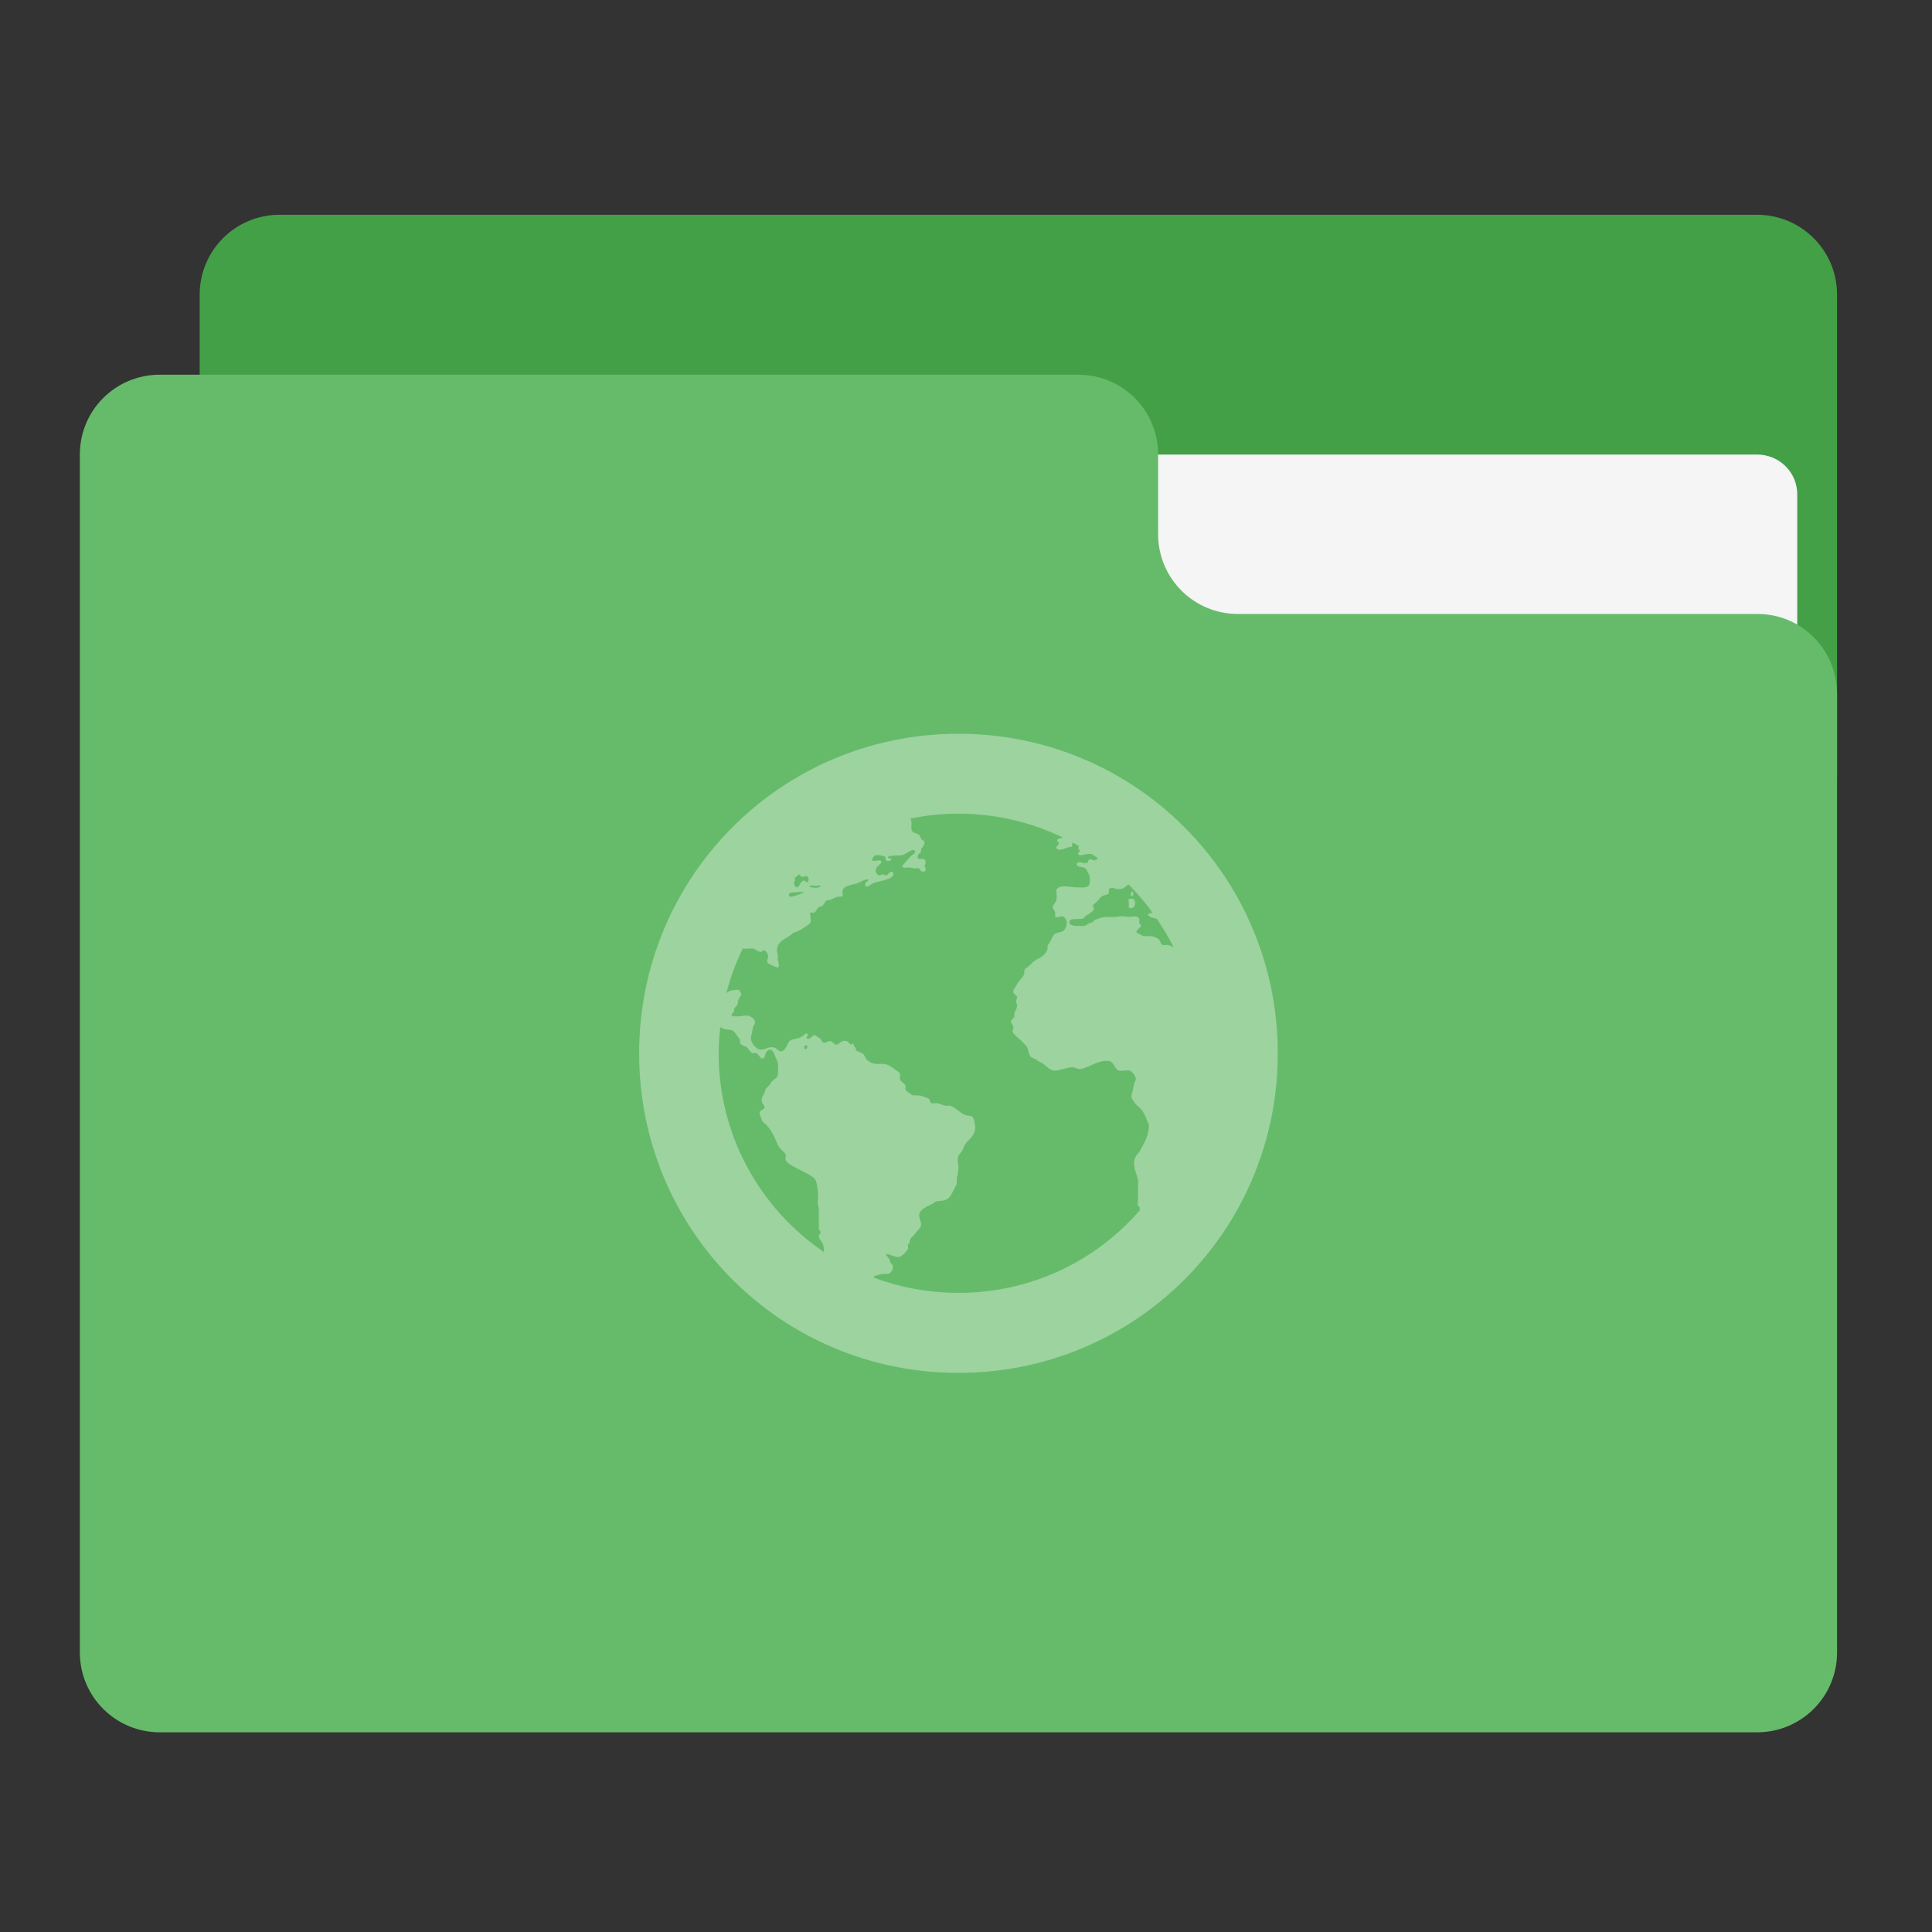 
<svg xmlns="http://www.w3.org/2000/svg" xmlns:xlink="http://www.w3.org/1999/xlink" width="48px" height="48px" viewBox="0 0 48 48" version="1.1">
<rect x="0" y="0" width="48" height="48" fill="#333333" stroke="none"/>
<g id="surface1">
<path style=" stroke:none;fill-rule:nonzero;fill:rgb(26.275%,62.745%,27.843%);fill-opacity:1;" d="M 6.945 5.336 L 43.652 5.336 C 44.754 5.336 45.641 6.223 45.641 7.32 L 45.641 19.227 C 45.641 20.328 44.754 21.215 43.652 21.215 L 6.945 21.215 C 5.848 21.215 4.961 20.328 4.961 19.227 L 4.961 7.32 C 4.961 6.223 5.848 5.336 6.945 5.336 Z M 6.945 5.336 "/>
<path style=" stroke:none;fill-rule:nonzero;fill:rgb(96.078%,96.078%,96.078%);fill-opacity:1;" d="M 23.812 11.293 L 43.652 11.293 C 44.207 11.293 44.652 11.734 44.652 12.281 L 44.652 19.227 C 44.652 19.773 44.207 20.215 43.652 20.215 L 23.812 20.215 C 23.266 20.215 22.824 19.773 22.824 19.227 L 22.824 12.281 C 22.824 11.734 23.266 11.293 23.812 11.293 Z M 23.812 11.293 "/>
<path style=" stroke:none;fill-rule:nonzero;fill:rgb(40%,73.333%,41.569%);fill-opacity:1;" d="M 3.973 9.309 C 2.871 9.309 1.984 10.191 1.984 11.293 L 1.984 41.055 C 1.984 42.152 2.871 43.039 3.973 43.039 L 43.652 43.039 C 44.754 43.039 45.641 42.152 45.641 41.055 L 45.641 17.242 C 45.641 16.141 44.754 15.246 43.652 15.254 L 30.758 15.254 C 29.66 15.254 28.773 14.371 28.773 13.27 L 28.773 11.293 C 28.773 10.191 27.887 9.309 26.785 9.309 Z M 3.973 9.309 "/>
<path style=" stroke:none;fill-rule:nonzero;fill:rgb(100%,100%,100%);fill-opacity:0.353;" d="M 23.812 18.23 C 19.414 18.23 15.879 21.777 15.879 26.172 C 15.879 30.57 19.414 34.109 23.812 34.109 C 28.211 34.109 31.746 30.57 31.746 26.172 C 31.746 21.777 28.211 18.23 23.812 18.23 Z M 23.812 20.215 C 24.742 20.215 25.621 20.43 26.402 20.805 C 26.395 20.805 26.395 20.812 26.395 20.812 C 26.344 20.828 26.266 20.828 26.266 20.871 C 26.258 20.914 26.309 20.922 26.309 20.957 C 26.293 21.008 26.25 21.016 26.242 21.066 C 26.309 21.172 26.465 21.066 26.547 21.051 C 26.582 21.035 26.617 21.051 26.633 21.027 C 26.641 21.008 26.641 20.965 26.641 20.934 C 26.703 20.957 26.762 20.992 26.812 21.027 C 26.805 21.035 26.797 21.043 26.785 21.066 C 26.797 21.102 26.82 21.094 26.828 21.137 C 26.82 21.18 26.77 21.18 26.785 21.223 C 26.855 21.273 26.914 21.23 26.984 21.223 C 27.027 21.215 27.066 21.215 27.109 21.215 C 27.172 21.246 27.223 21.289 27.281 21.324 C 27.246 21.348 27.215 21.375 27.195 21.375 C 27.16 21.375 27.094 21.34 27.066 21.348 C 27.027 21.367 27.043 21.426 27 21.441 C 26.914 21.469 26.77 21.359 26.746 21.484 C 26.777 21.555 26.898 21.527 26.957 21.57 C 27 21.598 27.059 21.723 27.066 21.766 C 27.078 21.801 27.086 21.922 27.066 21.965 C 27.027 22.066 26.922 22.047 26.805 22.047 C 26.77 22.047 26.746 22.047 26.719 22.047 C 26.523 22.031 26.328 21.973 26.242 22.109 C 26.25 22.219 26.266 22.277 26.242 22.371 C 26.223 22.441 26.148 22.484 26.156 22.543 C 26.156 22.578 26.215 22.637 26.215 22.68 C 26.223 22.695 26.207 22.738 26.215 22.766 C 26.25 22.824 26.336 22.754 26.395 22.766 C 26.445 22.773 26.504 22.848 26.504 22.918 C 26.504 22.961 26.488 23.047 26.453 23.09 C 26.402 23.172 26.301 23.148 26.215 23.199 C 26.156 23.234 26.129 23.328 26.09 23.395 C 26.047 23.465 26.012 23.488 26.027 23.59 C 25.969 23.703 25.902 23.77 25.789 23.82 C 25.754 23.84 25.715 23.863 25.68 23.891 C 25.652 23.906 25.629 23.941 25.594 23.973 C 25.543 24.027 25.484 24.051 25.457 24.086 C 25.441 24.109 25.457 24.18 25.441 24.215 C 25.414 24.273 25.363 24.316 25.328 24.367 C 25.312 24.391 25.285 24.418 25.27 24.453 C 25.227 24.527 25.168 24.59 25.176 24.648 C 25.184 24.707 25.262 24.723 25.27 24.777 C 25.27 24.809 25.246 24.836 25.246 24.871 C 25.246 24.91 25.262 24.938 25.27 24.973 C 25.27 25.066 25.219 25.109 25.203 25.168 C 25.191 25.203 25.211 25.234 25.203 25.254 C 25.184 25.305 25.117 25.328 25.117 25.391 C 25.117 25.422 25.176 25.457 25.176 25.516 C 25.184 25.551 25.152 25.594 25.16 25.629 C 25.168 25.695 25.305 25.789 25.355 25.84 C 25.422 25.918 25.492 25.961 25.527 26.035 C 25.551 26.105 25.566 26.207 25.609 26.258 C 25.652 26.293 25.723 26.301 25.766 26.344 C 25.809 26.379 25.867 26.395 25.918 26.43 C 25.996 26.488 26.098 26.609 26.223 26.598 C 26.285 26.598 26.344 26.574 26.41 26.559 C 26.488 26.547 26.582 26.504 26.66 26.516 C 26.711 26.523 26.77 26.566 26.828 26.559 C 26.891 26.559 26.973 26.523 27.043 26.496 C 27.172 26.438 27.367 26.336 27.547 26.359 C 27.684 26.387 27.684 26.539 27.785 26.598 C 27.895 26.617 27.98 26.582 28.066 26.598 C 28.133 26.617 28.211 26.746 28.219 26.797 C 28.219 26.855 28.184 26.891 28.176 26.922 C 28.16 27 28.141 27.094 28.133 27.145 C 28.117 27.18 28.109 27.215 28.109 27.254 C 28.109 27.281 28.16 27.359 28.191 27.402 C 28.234 27.461 28.297 27.496 28.348 27.555 C 28.441 27.664 28.484 27.809 28.543 27.945 C 28.559 27.98 28.527 27.988 28.543 28.031 C 28.516 28.246 28.441 28.379 28.305 28.621 C 28.234 28.695 28.176 28.781 28.176 28.883 C 28.168 29.105 28.297 29.223 28.277 29.445 C 28.262 29.734 28.285 29.785 28.262 29.941 C 28.312 29.965 28.32 30.016 28.32 30.066 C 27.23 31.328 25.621 32.121 23.812 32.121 C 23.07 32.121 22.355 31.984 21.699 31.738 C 21.707 31.738 21.707 31.73 21.707 31.723 C 21.734 31.688 21.879 31.66 21.93 31.652 C 21.996 31.645 22.066 31.66 22.098 31.637 C 22.141 31.609 22.191 31.543 22.184 31.457 C 22.184 31.422 22.152 31.406 22.125 31.371 C 22.098 31.348 22.117 31.312 22.098 31.285 C 22.074 31.246 22.031 31.219 22.016 31.16 C 22.109 31.141 22.227 31.262 22.363 31.219 C 22.422 31.203 22.527 31.082 22.559 31.031 C 22.566 31.004 22.551 30.938 22.559 30.922 C 22.566 30.895 22.594 30.887 22.602 30.879 C 22.609 30.844 22.594 30.836 22.602 30.809 C 22.629 30.75 22.695 30.707 22.73 30.656 C 22.754 30.621 22.789 30.59 22.816 30.555 C 22.848 30.512 22.867 30.496 22.883 30.461 C 22.902 30.348 22.816 30.266 22.84 30.16 C 22.867 30.043 23.035 29.973 23.141 29.922 C 23.184 29.906 23.215 29.863 23.25 29.855 C 23.328 29.828 23.422 29.84 23.488 29.812 C 23.609 29.77 23.652 29.641 23.711 29.531 C 23.734 29.48 23.77 29.438 23.77 29.402 C 23.777 29.371 23.77 29.328 23.77 29.293 C 23.777 29.258 23.777 29.223 23.797 29.184 C 23.805 29.129 23.812 29.027 23.812 28.969 C 23.812 28.918 23.797 28.902 23.797 28.859 C 23.785 28.695 23.84 28.688 23.898 28.602 C 23.934 28.551 23.949 28.473 23.965 28.449 C 24.066 28.297 24.238 28.219 24.23 27.988 C 24.223 27.91 24.195 27.758 24.137 27.734 C 24.109 27.715 24.035 27.723 23.992 27.707 C 23.84 27.656 23.727 27.484 23.574 27.469 C 23.539 27.469 23.523 27.477 23.488 27.469 C 23.43 27.469 23.359 27.418 23.293 27.41 C 23.25 27.402 23.164 27.418 23.141 27.41 C 23.105 27.391 23.105 27.324 23.078 27.297 C 23.055 27.281 23.012 27.273 22.969 27.254 C 22.91 27.23 22.867 27.215 22.797 27.215 C 22.773 27.215 22.715 27.215 22.688 27.215 C 22.645 27.203 22.609 27.172 22.578 27.145 C 22.535 27.121 22.508 27.102 22.492 27.059 C 22.535 26.922 22.391 26.898 22.363 26.82 C 22.348 26.785 22.371 26.727 22.363 26.691 C 22.348 26.641 22.305 26.625 22.254 26.582 C 22.16 26.516 22.082 26.445 21.945 26.43 C 21.895 26.43 21.828 26.438 21.758 26.43 C 21.684 26.43 21.598 26.387 21.535 26.328 C 21.484 26.258 21.477 26.199 21.426 26.172 C 21.383 26.141 21.309 26.129 21.281 26.105 C 21.266 26.098 21.273 26.07 21.254 26.035 C 21.23 25.996 21.188 25.984 21.215 25.934 C 21.16 25.91 21.18 25.961 21.129 25.953 C 21.078 25.883 21.043 25.84 20.934 25.867 C 20.879 25.875 20.84 25.953 20.777 25.953 C 20.727 25.953 20.691 25.875 20.625 25.867 C 20.574 25.859 20.504 25.918 20.473 25.91 C 20.422 25.902 20.41 25.832 20.371 25.797 C 20.328 25.781 20.258 25.715 20.234 25.715 C 20.172 25.715 20.129 25.848 20.047 25.797 C 20.004 25.746 20.113 25.746 20.062 25.695 C 20.027 25.652 20.004 25.695 19.977 25.715 C 19.941 25.738 19.91 25.766 19.867 25.781 C 19.781 25.816 19.723 25.809 19.652 25.84 C 19.586 25.875 19.578 25.934 19.543 25.996 C 19.516 26.047 19.457 26.121 19.414 26.121 C 19.355 26.129 19.305 26.062 19.262 26.035 C 19.117 25.977 19.031 26.078 18.91 26.078 C 18.801 26.09 18.648 25.91 18.656 25.797 C 18.656 25.738 18.691 25.645 18.699 25.559 C 18.699 25.5 18.758 25.449 18.758 25.391 C 18.758 25.312 18.641 25.246 18.59 25.234 C 18.469 25.219 18.309 25.285 18.18 25.234 C 18.152 25.191 18.223 25.168 18.238 25.125 C 18.246 25.109 18.23 25.09 18.238 25.066 C 18.254 25.023 18.309 24.996 18.324 24.953 C 18.34 24.922 18.332 24.871 18.348 24.828 C 18.367 24.777 18.41 24.75 18.418 24.715 C 18.418 24.672 18.383 24.613 18.348 24.59 C 18.246 24.59 18.172 24.605 18.109 24.629 C 18.086 24.641 18.059 24.656 18.043 24.684 C 18.145 24.289 18.281 23.922 18.453 23.566 C 18.453 23.566 18.453 23.566 18.461 23.566 C 18.555 23.582 18.605 23.559 18.699 23.566 C 18.758 23.574 18.844 23.652 18.895 23.652 C 18.93 23.66 18.938 23.609 18.98 23.609 C 19.016 23.617 19.082 23.691 19.082 23.746 C 19.09 23.797 19.047 23.855 19.066 23.914 C 19.125 23.973 19.246 24.008 19.328 24.043 C 19.379 24 19.328 23.891 19.328 23.828 C 19.32 23.797 19.328 23.77 19.328 23.746 C 19.32 23.691 19.305 23.652 19.305 23.609 C 19.305 23.43 19.441 23.352 19.566 23.285 C 19.621 23.258 19.672 23.199 19.715 23.172 C 19.781 23.148 19.816 23.141 19.867 23.113 C 19.969 23.055 20.055 23.004 20.129 22.934 C 20.164 22.859 20.121 22.754 20.129 22.68 C 20.164 22.652 20.184 22.68 20.215 22.68 C 20.277 22.66 20.293 22.578 20.328 22.551 C 20.344 22.527 20.41 22.527 20.43 22.508 C 20.488 22.457 20.488 22.398 20.539 22.371 C 20.559 22.371 20.598 22.363 20.625 22.355 C 20.668 22.348 20.719 22.312 20.777 22.285 C 20.82 22.277 20.914 22.277 20.934 22.27 C 20.949 22.254 20.922 22.168 20.934 22.133 C 20.957 21.996 21.172 21.988 21.297 21.945 C 21.391 21.91 21.484 21.836 21.578 21.852 C 21.562 21.922 21.477 21.902 21.496 21.988 C 21.52 22.098 21.648 21.953 21.691 21.945 C 21.766 21.91 21.91 21.895 22.016 21.852 C 22.109 21.828 22.254 21.758 22.168 21.656 C 22.098 21.656 22.074 21.723 22.016 21.75 C 21.973 21.75 21.965 21.723 21.93 21.723 C 21.895 21.723 21.879 21.75 21.844 21.75 C 21.809 21.742 21.758 21.684 21.758 21.641 C 21.742 21.535 21.859 21.504 21.902 21.418 C 21.879 21.324 21.75 21.418 21.664 21.375 C 21.672 21.324 21.707 21.254 21.777 21.246 C 21.836 21.238 21.965 21.266 21.996 21.289 C 22.016 21.309 21.988 21.348 22.016 21.375 C 22.047 21.41 22.098 21.383 22.141 21.375 C 22.16 21.309 22.047 21.34 22.059 21.289 C 22.141 21.238 22.305 21.266 22.406 21.246 C 22.465 21.238 22.527 21.188 22.578 21.16 C 22.629 21.137 22.68 21.094 22.73 21.137 C 22.746 21.195 22.695 21.223 22.66 21.246 C 22.566 21.332 22.484 21.434 22.406 21.527 C 22.449 21.578 22.527 21.547 22.602 21.555 C 22.629 21.555 22.68 21.57 22.703 21.57 C 22.746 21.578 22.789 21.57 22.816 21.57 C 22.867 21.59 22.875 21.656 22.926 21.656 C 23.012 21.656 23.02 21.59 22.969 21.527 C 22.984 21.469 23.012 21.418 22.984 21.375 C 22.953 21.297 22.797 21.391 22.797 21.289 C 22.789 21.23 22.859 21.203 22.883 21.16 C 22.867 21.043 22.977 21.035 22.969 20.922 C 22.961 20.879 22.91 20.879 22.883 20.84 C 22.867 20.812 22.859 20.762 22.84 20.746 C 22.773 20.691 22.652 20.703 22.645 20.598 C 22.637 20.531 22.652 20.488 22.645 20.422 C 22.637 20.402 22.629 20.371 22.621 20.336 C 23.004 20.258 23.402 20.215 23.812 20.215 Z M 19.848 21.723 C 19.875 21.734 19.902 21.785 19.926 21.785 C 19.961 21.793 20.02 21.758 20.035 21.766 C 20.09 21.777 20.113 21.879 20.062 21.922 C 20.02 21.922 20.004 21.871 19.969 21.879 C 19.883 21.887 19.867 22.047 19.797 22.047 C 19.738 22.039 19.695 21.922 19.754 21.879 C 19.754 21.852 19.746 21.836 19.738 21.816 C 19.781 21.785 19.816 21.758 19.848 21.723 Z M 28.039 21.973 C 28.254 22.191 28.457 22.422 28.637 22.68 C 28.586 22.68 28.551 22.695 28.516 22.723 C 28.559 22.789 28.645 22.809 28.738 22.824 C 28.891 23.055 29.035 23.285 29.156 23.531 C 29.113 23.516 29.07 23.488 29.02 23.48 C 28.977 23.473 28.918 23.488 28.891 23.48 C 28.816 23.453 28.84 23.371 28.781 23.328 C 28.746 23.301 28.66 23.266 28.609 23.258 C 28.578 23.258 28.559 23.266 28.516 23.258 C 28.473 23.258 28.406 23.258 28.371 23.242 C 28.34 23.215 28.246 23.184 28.234 23.156 C 28.227 23.105 28.348 23.035 28.348 23.004 C 28.348 22.969 28.312 22.961 28.305 22.918 C 28.297 22.883 28.312 22.848 28.305 22.824 C 28.297 22.797 28.246 22.766 28.191 22.766 C 28.152 22.766 28.109 22.781 28.066 22.781 C 28.004 22.781 27.895 22.754 27.828 22.766 C 27.785 22.766 27.758 22.781 27.715 22.781 C 27.605 22.789 27.547 22.781 27.461 22.781 C 27.391 22.789 27.273 22.824 27.223 22.848 C 27.188 22.859 27.172 22.891 27.129 22.918 C 27.109 22.918 27.094 22.926 27.066 22.934 C 27.035 22.953 26.973 22.996 26.941 23.004 C 26.891 23.012 26.828 22.996 26.746 23.004 C 26.676 23.004 26.566 22.984 26.566 22.91 C 26.566 22.797 26.777 22.848 26.898 22.824 C 26.934 22.816 26.949 22.766 27 22.738 C 27.027 22.73 27.043 22.715 27.066 22.695 C 27.102 22.672 27.172 22.621 27.18 22.586 C 27.18 22.559 27.145 22.516 27.152 22.5 C 27.16 22.473 27.203 22.449 27.238 22.414 C 27.297 22.363 27.324 22.297 27.391 22.262 C 27.434 22.234 27.527 22.234 27.547 22.191 C 27.555 22.16 27.547 22.152 27.547 22.109 C 27.57 22.082 27.562 22.074 27.59 22.066 C 27.656 22.047 27.723 22.09 27.801 22.09 C 27.836 22.082 27.879 22.09 27.91 22.066 C 27.945 22.047 27.973 22.016 27.996 22.004 C 28.016 21.996 28.023 21.98 28.039 21.973 Z M 20.371 21.996 C 20.379 21.996 20.387 21.996 20.387 22.004 C 20.359 22.082 20.164 22.059 20.105 22.023 C 20.105 22.004 20.129 22.004 20.148 22.004 C 20.164 21.996 20.191 22.004 20.215 22.004 C 20.242 22.004 20.266 22.004 20.301 22.004 C 20.316 22.004 20.352 21.996 20.371 21.996 Z M 28.141 22.141 C 28.133 22.141 28.133 22.152 28.125 22.16 C 28.09 22.168 28.066 22.254 28.125 22.262 C 28.16 22.246 28.16 22.211 28.152 22.16 C 28.141 22.152 28.141 22.141 28.141 22.141 Z M 19.961 22.152 C 19.961 22.152 19.969 22.152 19.969 22.16 C 19.918 22.203 19.832 22.234 19.73 22.262 C 19.688 22.277 19.609 22.297 19.602 22.246 C 19.594 22.176 19.645 22.184 19.688 22.176 C 19.746 22.176 19.84 22.16 19.91 22.16 C 19.926 22.16 19.941 22.152 19.961 22.152 Z M 28.133 22.328 C 28.125 22.328 28.117 22.328 28.109 22.328 C 28.082 22.328 28.066 22.328 28.039 22.348 C 28.039 22.422 28.059 22.457 28.039 22.527 C 28.082 22.602 28.176 22.551 28.191 22.5 C 28.219 22.391 28.176 22.328 28.133 22.328 Z M 17.898 25.516 C 17.922 25.527 17.949 25.551 17.973 25.559 C 18.043 25.586 18.145 25.578 18.195 25.602 C 18.273 25.637 18.324 25.781 18.391 25.824 C 18.391 25.859 18.375 25.902 18.391 25.926 C 18.426 25.969 18.484 25.984 18.547 26.012 C 18.605 26.055 18.629 26.141 18.691 26.164 C 18.715 26.172 18.75 26.156 18.785 26.164 C 18.859 26.191 18.887 26.316 18.953 26.301 C 18.996 26.285 19.016 26.215 19.023 26.164 C 19.047 26.129 19.082 26.078 19.125 26.078 C 19.203 26.078 19.227 26.172 19.262 26.25 C 19.27 26.293 19.312 26.336 19.32 26.387 C 19.34 26.465 19.34 26.684 19.32 26.727 C 19.305 26.785 19.219 26.82 19.168 26.879 C 19.152 26.914 19.125 26.949 19.109 26.965 C 19.074 27.008 19.039 27.027 19.023 27.059 C 19.004 27.078 19.004 27.121 18.996 27.145 C 18.965 27.223 18.902 27.281 18.93 27.383 C 18.945 27.418 18.996 27.469 18.996 27.512 C 18.996 27.57 18.879 27.578 18.871 27.641 C 18.859 27.684 18.922 27.777 18.93 27.836 C 18.945 27.879 19.016 27.922 19.039 27.945 C 19.082 27.996 19.133 28.059 19.168 28.117 C 19.254 28.246 19.285 28.391 19.363 28.508 C 19.406 28.566 19.492 28.621 19.516 28.68 C 19.535 28.715 19.508 28.781 19.516 28.816 C 19.566 28.918 19.781 29.02 19.883 29.07 C 19.934 29.098 19.977 29.113 20.02 29.141 C 20.09 29.172 20.223 29.25 20.258 29.309 C 20.285 29.359 20.309 29.488 20.316 29.574 C 20.344 29.684 20.316 29.777 20.316 29.898 C 20.328 29.965 20.344 30.008 20.344 30.066 C 20.344 30.094 20.344 30.137 20.344 30.152 C 20.344 30.238 20.344 30.316 20.344 30.391 C 20.344 30.434 20.344 30.484 20.344 30.527 C 20.344 30.562 20.387 30.578 20.387 30.613 C 20.387 30.648 20.336 30.691 20.344 30.723 C 20.352 30.801 20.438 30.859 20.453 30.938 C 20.465 30.973 20.473 31.039 20.473 31.109 C 18.895 30.035 17.855 28.227 17.855 26.172 C 17.855 25.953 17.871 25.73 17.898 25.516 Z M 20.035 25.969 C 20.07 25.969 20.062 26.055 20.02 26.062 C 19.969 26.062 19.969 25.996 20.02 25.969 C 20.027 25.969 20.027 25.969 20.035 25.969 Z M 20.035 25.969 "/>
</g>
</svg>
